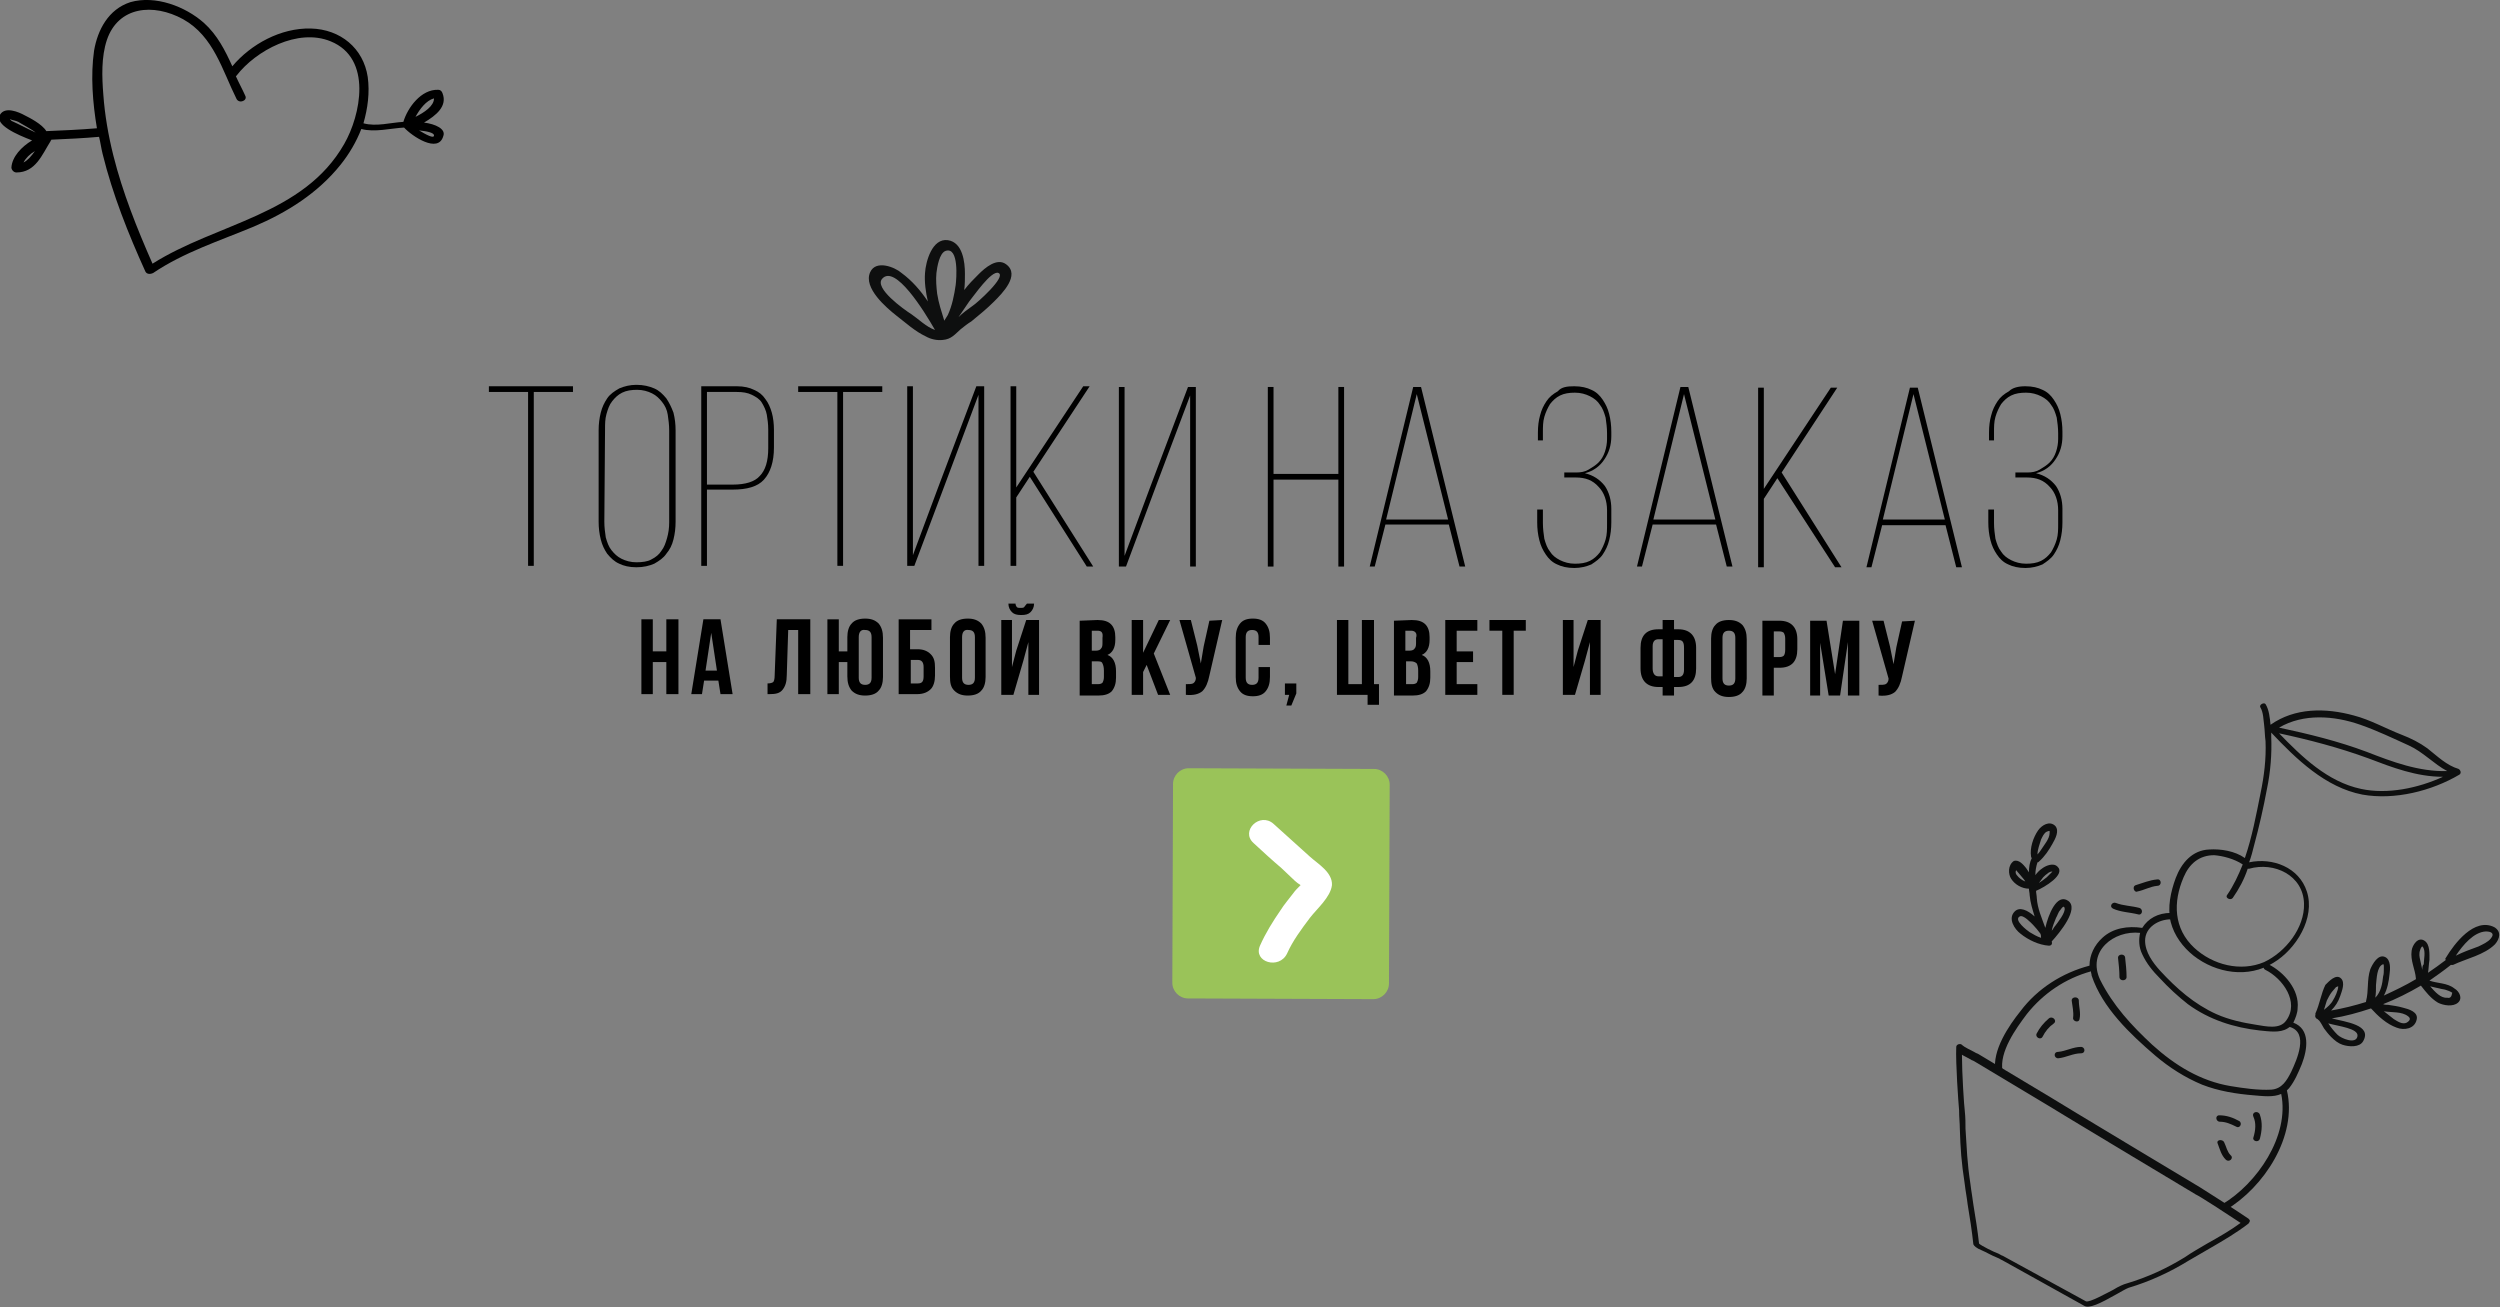 <?xml version="1.0" encoding="utf-8"?>
<!-- Generator: Adobe Illustrator 21.0.0, SVG Export Plug-In . SVG Version: 6.00 Build 0)  -->
<svg version="1.1" id="_x33__части__x28_копия_x29_"
	 xmlns="http://www.w3.org/2000/svg" xmlns:xlink="http://www.w3.org/1999/xlink" x="0px" y="0px" viewBox="0 0 350.8 183.4"
	 style="enable-background:new 0 0 350.8 183.4;" xml:space="preserve">
<rect x="0" y="0" width="350.8" height="183.4" fill="#808080" stroke="none"/>
<style type="text/css">
	.st0{fill:#9AC359;}
	.st1{fill:#FFFFFF;}
	.st2{fill:#0E0F0F;}
</style>
<g>
	<path d="M74.1,79.4l0-24.4l-5.5,0l0-0.8l11.8,0l0,0.8l-5.5,0l0,24.4L74.1,79.4z"/>
	<path d="M84,60.4c0-0.9,0.1-1.7,0.3-2.5c0.2-0.8,0.5-1.4,0.9-2c0.4-0.6,1-1,1.7-1.4c0.7-0.3,1.5-0.5,2.4-0.5c1,0,1.8,0.2,2.5,0.5
		c0.7,0.3,1.2,0.8,1.7,1.4c0.4,0.6,0.7,1.2,1,2c0.2,0.8,0.3,1.6,0.3,2.5l0,12.8c0,0.9-0.1,1.7-0.3,2.5c-0.2,0.8-0.5,1.4-1,2
		c-0.4,0.6-1,1-1.7,1.4c-0.7,0.3-1.5,0.5-2.5,0.5c-1,0-1.8-0.2-2.4-0.5c-0.7-0.3-1.2-0.8-1.7-1.4c-0.4-0.6-0.7-1.2-0.9-2
		c-0.2-0.8-0.3-1.6-0.3-2.5L84,60.4z M84.8,73.2c0,0.8,0.1,1.5,0.2,2.2c0.2,0.7,0.4,1.3,0.8,1.8c0.4,0.5,0.8,0.9,1.4,1.2
		c0.6,0.3,1.3,0.5,2.1,0.5c0.8,0,1.6-0.1,2.1-0.4c0.6-0.3,1.1-0.7,1.4-1.2c0.4-0.5,0.6-1.1,0.8-1.8c0.2-0.7,0.3-1.4,0.3-2.2l0-12.9
		c0-0.8-0.1-1.5-0.2-2.2s-0.4-1.3-0.8-1.8s-0.8-0.9-1.4-1.2c-0.6-0.3-1.3-0.5-2.1-0.5c-0.8,0-1.5,0.1-2.1,0.4
		c-0.6,0.3-1,0.7-1.4,1.2s-0.6,1.1-0.8,1.8c-0.2,0.7-0.2,1.4-0.2,2.2L84.8,73.2z"/>
	<path d="M103.4,54.2c1,0,1.8,0.2,2.4,0.5c0.7,0.3,1.2,0.7,1.6,1.3c0.4,0.5,0.7,1.2,0.9,1.9c0.2,0.7,0.3,1.6,0.3,2.4l0,2.5
		c0,2-0.5,3.5-1.4,4.5c-0.9,1-2.4,1.4-4.4,1.4l-3.6,0l0,10.7l-0.8,0l0-25.2L103.4,54.2z M102.8,68c1.8,0,3.1-0.4,3.8-1.2
		c0.8-0.8,1.2-2.1,1.2-3.9l0-2.6c0-0.8-0.1-1.5-0.2-2.1c-0.1-0.6-0.4-1.2-0.7-1.7c-0.3-0.5-0.8-0.8-1.4-1.1
		c-0.6-0.3-1.3-0.4-2.1-0.4l-4.2,0l0,13L102.8,68z"/>
	<path d="M117.5,79.4l0-24.4l-5.5,0l0-0.8l11.8,0l0,0.8l-5.5,0l0,24.4L117.5,79.4z"/>
	<path d="M132.7,67.7l-4.4,11.7l-1,0l0-25.2l0.8,0l0,23.7l3.5-9.4l5.4-14.3l1.1,0l0,25.2l-0.8,0l0-24L132.7,67.7z"/>
	<path d="M144.5,66.9l-1.9,2.9l0,9.6l-0.8,0l0-25.2l0.8,0l0,14.2l9.4-14.2l0.9,0L145,66.2l8.4,13.3l-0.9,0L144.5,66.9z"/>
	<path d="M162.4,67.7L158,79.5l-1,0l0-25.2l0.8,0l0,23.7l3.5-9.4l5.4-14.3l1.1,0l0,25.2l-0.8,0l0-24L162.4,67.7z"/>
	<path d="M178.7,67.3l0,12.2l-0.8,0l0-25.2l0.8,0l0,12.2l9.1,0l0-12.2l0.8,0l0,25.2l-0.8,0l0-12.2L178.7,67.3z"/>
	<path d="M194.4,73.6l-1.5,5.9l-0.7,0l6.1-25.2l1.1,0l6.2,25.2l-0.8,0l-1.5-5.9L194.4,73.6z M194.5,72.9l8.7,0l-4.4-17.6L194.5,72.9
		z"/>
	<path d="M220.9,54.2c1,0,1.8,0.2,2.4,0.5c0.7,0.3,1.2,0.8,1.6,1.4c0.4,0.6,0.7,1.2,0.9,2c0.2,0.8,0.3,1.6,0.3,2.5l0,0.6
		c0,1.2-0.3,2.3-1,3.3c-0.6,0.9-1.5,1.6-2.7,1.9c1.2,0.3,2.1,0.9,2.8,1.8c0.6,0.9,0.9,2,0.9,3.2l0,1.9c0,0.9-0.1,1.7-0.3,2.5
		c-0.2,0.8-0.5,1.4-0.9,2c-0.4,0.6-1,1-1.6,1.4c-0.7,0.3-1.5,0.5-2.4,0.5c-1,0-1.8-0.2-2.4-0.5c-0.7-0.3-1.2-0.8-1.6-1.4
		c-0.4-0.6-0.7-1.2-0.9-2c-0.2-0.8-0.3-1.6-0.3-2.5l0-1.8l0.8,0l0,1.9c0,0.8,0.1,1.5,0.2,2.2c0.2,0.7,0.4,1.3,0.8,1.8
		c0.3,0.5,0.8,0.9,1.4,1.2c0.6,0.3,1.3,0.5,2.1,0.5c0.8,0,1.5-0.1,2.1-0.4c0.6-0.3,1-0.7,1.4-1.2c0.3-0.5,0.6-1.1,0.8-1.8
		c0.2-0.7,0.2-1.4,0.2-2.2l0-1.9c0-1.3-0.4-2.5-1.2-3.3c-0.8-0.9-1.8-1.3-3.2-1.3l-1.6,0l0-0.7l1.7,0c0.6,0,1.2-0.1,1.7-0.4
		c0.5-0.3,1-0.6,1.4-1c0.4-0.4,0.7-0.9,0.9-1.5c0.2-0.6,0.3-1.2,0.3-1.8l0-0.8c0-0.8-0.1-1.5-0.2-2.2c-0.2-0.7-0.4-1.3-0.8-1.8
		c-0.3-0.5-0.8-0.9-1.4-1.2c-0.6-0.3-1.3-0.5-2.1-0.5c-0.8,0-1.5,0.1-2.1,0.4c-0.6,0.3-1,0.7-1.4,1.2c-0.3,0.5-0.6,1.1-0.8,1.8
		c-0.2,0.7-0.2,1.4-0.2,2.2l0,1.1l-0.7,0l0-1.1c0-0.9,0.1-1.7,0.3-2.4c0.2-0.8,0.5-1.4,0.9-2c0.4-0.6,0.9-1,1.6-1.4
		C219.1,54.3,219.9,54.2,220.9,54.2z"/>
	<path d="M231.9,73.6l-1.5,5.9l-0.7,0l6.1-25.2l1.1,0l6.2,25.2l-0.8,0l-1.5-5.9L231.9,73.6z M232,72.9l8.7,0l-4.4-17.6L232,72.9z"/>
	<path d="M249.4,67.1l-1.9,2.9l0,9.6l-0.8,0l0-25.2l0.8,0l0,14.2l9.4-14.2l0.9,0l-7.8,11.9l8.4,13.3l-0.9,0L249.4,67.1z"/>
	<path d="M264.1,73.7l-1.5,5.9l-0.7,0l6.1-25.2l1.1,0l6.2,25.2l-0.8,0l-1.5-5.9L264.1,73.7z M264.2,72.9l8.7,0l-4.4-17.6L264.2,72.9
		z"/>
	<path d="M284.2,54.2c1,0,1.8,0.2,2.4,0.5c0.7,0.3,1.2,0.8,1.6,1.4c0.4,0.6,0.7,1.2,0.9,2c0.2,0.8,0.3,1.6,0.3,2.5l0,0.6
		c0,1.2-0.3,2.3-1,3.3c-0.6,0.9-1.5,1.6-2.7,1.9c1.2,0.3,2.1,0.9,2.8,1.8c0.6,0.9,0.9,2,0.9,3.2l0,1.9c0,0.9-0.1,1.7-0.3,2.5
		c-0.2,0.8-0.5,1.4-0.9,2c-0.4,0.6-1,1-1.6,1.4c-0.7,0.3-1.5,0.5-2.4,0.5c-1,0-1.8-0.2-2.4-0.5c-0.7-0.3-1.2-0.8-1.6-1.4
		c-0.4-0.6-0.7-1.2-0.9-2c-0.2-0.8-0.3-1.6-0.3-2.5l0-1.8l0.8,0l0,1.9c0,0.8,0.1,1.5,0.2,2.2c0.2,0.7,0.4,1.3,0.8,1.8
		c0.3,0.5,0.8,0.9,1.4,1.2c0.6,0.3,1.3,0.5,2.1,0.5c0.8,0,1.5-0.1,2.1-0.4c0.6-0.3,1-0.7,1.4-1.2c0.3-0.5,0.6-1.1,0.8-1.8
		c0.2-0.7,0.2-1.4,0.2-2.2l0-1.9c0-1.3-0.4-2.5-1.2-3.3c-0.8-0.9-1.8-1.3-3.2-1.3l-1.6,0l0-0.7l1.7,0c0.6,0,1.2-0.1,1.7-0.4
		c0.5-0.3,1-0.6,1.4-1c0.4-0.4,0.7-0.9,0.9-1.5c0.2-0.6,0.3-1.2,0.3-1.8l0-0.8c0-0.8-0.1-1.5-0.2-2.2c-0.2-0.7-0.4-1.3-0.8-1.8
		c-0.3-0.5-0.8-0.9-1.4-1.2c-0.6-0.3-1.3-0.5-2.1-0.5c-0.8,0-1.5,0.1-2.1,0.4c-0.6,0.3-1,0.7-1.4,1.2c-0.3,0.5-0.6,1.1-0.8,1.8
		c-0.2,0.7-0.2,1.4-0.2,2.2l0,1.1l-0.7,0l0-1.1c0-0.9,0.1-1.7,0.3-2.4c0.2-0.8,0.5-1.4,0.9-2c0.4-0.6,0.9-1,1.6-1.4
		C282.4,54.4,283.2,54.2,284.2,54.2z"/>
	<path d="M91.6,92.9l0,4.5l-1.6,0l0-10.5l1.6,0l0,4.5l1.9,0l0-4.5l1.7,0l0,10.5l-1.7,0l0-4.5L91.6,92.9z"/>
	<path d="M101.1,86.9l1.7,10.5l-1.7,0l-0.3-1.9l-2,0l-0.3,1.9l-1.5,0l1.7-10.5L101.1,86.9z M99.8,88.8L99,94.1l1.6,0L99.8,88.8z"/>
	<path d="M107.7,97.4l0-1.5c0.4,0,0.7-0.1,0.8-0.2c0.1-0.1,0.2-0.4,0.2-0.9l0.3-7.9l4.7,0l0,10.5l-1.7,0l0-9l-1.4,0l-0.2,6.3
		c0,1-0.2,1.6-0.6,2.1s-1,0.6-1.8,0.6H107.7z"/>
	<path d="M118.9,94.9l0-2l-1.2,0l0,4.5l-1.6,0l0-10.5l1.6,0l0,4.5l1.2,0l0-2c0-0.8,0.2-1.5,0.6-1.9c0.4-0.5,1.1-0.7,1.9-0.7
		s1.4,0.2,1.9,0.7c0.4,0.5,0.6,1.1,0.6,2l0,5.5c0,0.8-0.2,1.5-0.6,1.9c-0.4,0.5-1.1,0.7-1.9,0.7s-1.4-0.2-1.9-0.7
		C119.1,96.4,118.9,95.8,118.9,94.9z M120.5,89.4l0,5.7c0,0.7,0.3,1,0.9,1c0.6,0,0.9-0.3,0.9-1l0-5.7c0-0.7-0.3-1-0.9-1
		C120.8,88.3,120.5,88.7,120.5,89.4z"/>
	<path d="M128.7,97.4l-2.6,0l0-10.5l4.6,0l0,1.5l-3,0l0,2.7l1,0c0.8,0,1.4,0.2,1.9,0.7s0.6,1.1,0.6,1.9l0,1.1c0,0.8-0.2,1.5-0.6,1.9
		S129.6,97.4,128.7,97.4z M127.8,95.9l1,0c0.6,0,0.8-0.3,0.8-1l0-1.3c0-0.7-0.3-1-0.8-1l-1,0L127.8,95.9z"/>
	<path d="M133.3,94.9l0-5.5c0-0.8,0.2-1.5,0.6-1.9c0.4-0.5,1.1-0.7,1.9-0.7c0.8,0,1.4,0.2,1.9,0.7c0.4,0.5,0.6,1.1,0.6,2l0,5.5
		c0,0.8-0.2,1.5-0.6,1.9c-0.4,0.5-1.1,0.7-1.9,0.7c-0.8,0-1.4-0.2-1.9-0.7S133.3,95.8,133.3,94.9z M135,89.4l0,5.7
		c0,0.7,0.3,1,0.9,1c0.6,0,0.9-0.3,0.9-1l0-5.7c0-0.7-0.3-1-0.9-1C135.3,88.3,135,88.7,135,89.4z"/>
	<path d="M140.5,97.5l0-10.5l1.5,0l0,6.6l0.6-2.3L144,87l1.8,0l0,10.5l-1.5,0l0-7.4l-0.7,2.6l-1.4,4.8L140.5,97.5z M143.7,85.2
		c-0.1,0.1-0.3,0.1-0.5,0.1c-0.2,0-0.4,0-0.5-0.1c-0.1-0.1-0.2-0.3-0.2-0.5l-1,0c0,0.5,0.2,0.9,0.5,1.2c0.3,0.3,0.7,0.4,1.3,0.4
		c0.6,0,1-0.1,1.3-0.4c0.3-0.3,0.5-0.7,0.5-1.2l-1,0C143.9,84.9,143.8,85.1,143.7,85.2z"/>
	<path d="M154,87c0.9,0,1.5,0.2,1.9,0.6c0.4,0.4,0.6,1,0.6,1.8l0,0.4c0,1.1-0.4,1.8-1.1,2.1c0.8,0.3,1.2,1.1,1.2,2.3l0,0.9
		c0,0.8-0.2,1.4-0.6,1.9c-0.4,0.4-1,0.6-1.9,0.6l-2.6,0l0-10.5L154,87z M153.9,92.8l-0.7,0l0,3.2l0.9,0c0.3,0,0.5-0.1,0.6-0.2
		c0.1-0.2,0.2-0.4,0.2-0.8l0-0.9c0-0.5-0.1-0.8-0.2-1C154.6,92.8,154.3,92.8,153.9,92.8z M154,88.5l-0.8,0l0,2.8l0.6,0
		c0.3,0,0.6-0.1,0.7-0.3c0.2-0.2,0.2-0.5,0.2-0.9l0-0.6C154.8,88.8,154.6,88.5,154,88.5z"/>
	<path d="M162.5,97.5l-1.6-4.2l-0.5,1l0,3.2l-1.6,0l0-10.5l1.6,0l0,4.6l2.2-4.6l1.6,0l-2.3,4.7l2.3,5.8L162.5,97.5z"/>
	<path d="M171.5,87l-1.8,7.8c-0.2,1-0.5,1.7-1,2.2c-0.5,0.4-1.2,0.6-2.3,0.5l0-1.5c0.4,0,0.8,0,1-0.1c0.2-0.1,0.4-0.4,0.4-0.7l0-0.1
		l-2.3-8.1l1.6,0l0.9,3.6l0.5,2.5l0.4-2.4l0.8-3.6L171.5,87z"/>
	<path d="M176.6,93.6l1.6,0l0,1.4c0,0.9-0.2,1.5-0.6,2s-1,0.7-1.8,0.7c-0.8,0-1.4-0.2-1.8-0.7c-0.4-0.5-0.6-1.1-0.6-2l0-5.5
		c0-0.9,0.2-1.5,0.6-2c0.4-0.5,1-0.7,1.8-0.7c0.8,0,1.4,0.2,1.8,0.7s0.6,1.1,0.6,2l0,1l-1.6,0l0-1.1c0-0.7-0.3-1-0.9-1
		c-0.6,0-0.9,0.3-0.9,1l0,5.7c0,0.7,0.3,1,0.9,1c0.6,0,0.9-0.3,0.9-1L176.6,93.6z"/>
	<path d="M180.9,97.5l-0.6,0l0-1.6l1.6,0l0,1.4l-0.7,1.7l-0.7,0L180.9,97.5z"/>
	<path d="M187.6,97.5l0-10.5l1.6,0l0,9l1.9,0l0-9l1.7,0l0,9l0.7,0l0,2.9l-1.6,0l0-1.4L187.6,97.5z"/>
	<path d="M198.1,87c0.9,0,1.5,0.2,1.9,0.6c0.4,0.4,0.6,1,0.6,1.8l0,0.4c0,1.1-0.4,1.8-1.1,2.1c0.8,0.3,1.2,1.1,1.2,2.3l0,0.9
		c0,0.8-0.2,1.4-0.6,1.9c-0.4,0.4-1,0.6-1.9,0.6l-2.6,0l0-10.5L198.1,87z M198,92.8l-0.7,0l0,3.2l0.9,0c0.3,0,0.5-0.1,0.6-0.2
		c0.1-0.2,0.2-0.4,0.2-0.8l0-0.9c0-0.5-0.1-0.8-0.2-1C198.6,92.9,198.3,92.8,198,92.8z M198,88.5l-0.8,0l0,2.8l0.6,0
		c0.3,0,0.6-0.1,0.7-0.3c0.2-0.2,0.2-0.5,0.2-0.9l0-0.6C198.9,88.9,198.6,88.5,198,88.5z"/>
	<path d="M204.4,88.5l0,2.9l2.3,0l0,1.5l-2.3,0l0,3.1l2.9,0l0,1.5l-4.5,0l0-10.5l4.5,0l0,1.5L204.4,88.5z"/>
	<path d="M209,88.5l0-1.5l5.1,0l0,1.5l-1.7,0l0,9l-1.6,0l0-9L209,88.5z"/>
	<path d="M222.4,92.7l-1.4,4.8l-1.7,0l0-10.5l1.5,0l0,6.6l0.6-2.3l1.4-4.3l1.8,0l0,10.5l-1.5,0l0-7.4L222.4,92.7z"/>
	<path d="M233.3,97.6l0-1.2l-0.6,0c-1.6,0-2.5-0.9-2.5-2.6l0-2.9c0-1.7,0.8-2.6,2.5-2.6l0.6,0l0-1.3l1.6,0l0,1.3l0.6,0
		c1.6,0,2.5,0.9,2.5,2.6l0,2.9c0,1.7-0.8,2.6-2.5,2.6l-0.6,0l0,1.2L233.3,97.6z M233.3,94.9l0-5.2l-0.6,0c-0.5,0-0.8,0.3-0.8,1
		l0,3.1c0,0.7,0.3,1.1,0.8,1.1L233.3,94.9z M235.5,89.8l-0.6,0l0,5.2l0.6,0c0.5,0,0.8-0.3,0.8-1l0-3.1
		C236.3,90.1,236.1,89.8,235.5,89.8z"/>
	<path d="M240.1,95.1l0-5.5c0-0.8,0.2-1.5,0.6-1.9c0.4-0.5,1.1-0.7,1.9-0.7c0.8,0,1.4,0.2,1.9,0.7c0.4,0.5,0.6,1.1,0.6,2l0,5.5
		c0,0.8-0.2,1.5-0.6,1.9c-0.4,0.5-1.1,0.7-1.9,0.7c-0.8,0-1.4-0.2-1.9-0.7S240.1,95.9,240.1,95.1z M241.7,89.5l0,5.7
		c0,0.7,0.3,1,0.9,1c0.6,0,0.9-0.3,0.9-1l0-5.7c0-0.7-0.3-1-0.9-1C242,88.5,241.7,88.8,241.7,89.5z"/>
	<path d="M249.7,87.1c1.6,0,2.5,0.9,2.5,2.6l0,1.4c0,1.7-0.8,2.6-2.5,2.6l-0.8,0l0,3.9l-1.6,0l0-10.5L249.7,87.1z M249.7,88.6
		l-0.8,0l0,3.6l0.8,0c0.3,0,0.5-0.1,0.6-0.2c0.1-0.1,0.2-0.4,0.2-0.8l0-1.6c0-0.4-0.1-0.6-0.2-0.8C250.2,88.7,250,88.6,249.7,88.6z"
		/>
	<path d="M256.3,87.1l1.2,7.5l1.1-7.5l2.3,0l0,10.5l-1.6,0l0-7.5l-1.1,7.5l-1.6,0l-1.2-7.4l0,7.4l-1.4,0l0-10.5L256.3,87.1z"/>
	<path d="M268.7,87.1l-1.8,7.8c-0.2,1-0.5,1.7-1,2.2c-0.5,0.4-1.2,0.6-2.3,0.5l0-1.5c0.4,0,0.8,0,1-0.1c0.2-0.1,0.4-0.4,0.4-0.7
		l0-0.1l-2.3-8.1l1.6,0l0.9,3.6l0.5,2.5l0.4-2.4l0.8-3.6L268.7,87.1z"/>
</g>
<path class="st0" d="M192.7,140.2l-26-0.1c-1.2,0-2.2-1-2.2-2.2l0.1-27.9c0-1.2,1-2.2,2.2-2.2l26,0.1c1.2,0,2.2,1,2.2,2.2l-0.1,27.9
	C194.9,139.2,193.9,140.2,192.7,140.2"/>
<path class="st1" d="M183.8,120.2c-1.7-1.5-3.4-3.1-5.1-4.6c-1.9-1.7-4.7,1-2.8,2.7c1.3,1.2,2.6,2.4,3.9,3.5
	c0.6,0.6,1.3,1.2,1.9,1.8c0.2,0.2,0.5,0.4,0.8,0.6c-0.4,0.4-0.8,0.8-1,1.1c-0.6,0.8-1.3,1.6-1.8,2.4c-1.1,1.6-2.1,3.2-2.9,5
	c-1,2.3,2.7,3.4,3.8,1.1c0.8-1.8,2-3.4,3.2-5c1-1.3,2.9-2.9,3.1-4.6C187,122.4,184.9,121.2,183.8,120.2"/>
<g>
	<path d="M59.5,17.2c1.7-1,3.3-2.3,2.6-4.1c-0.1-0.3-0.3-0.5-0.6-0.5c-2.4-0.1-4.3,2.5-4.9,4.5c-1.8,0.1-3.8,0.7-5.6,0.2
		c0.6-2.1,0.9-4.3,0.6-6.5c-0.6-4-3.8-6.7-8-6.8c-4.2-0.1-8.4,2.2-11,5.3c-1-2.2-2.1-4.4-4-6.1C26,0.9,21.8-0.7,18.3,0.3
		c-3.1,1-4.6,3.9-5.1,6.8c-0.5,3.5-0.2,7.3,0.4,10.9c-2.4,0.2-4.7,0.3-7.1,0.4c-0.6-1-2.4-1.9-3-2.2c-0.9-0.5-2.8-1.3-3.5-0.1
		c-0.8,1.4,2.4,2.8,4.5,3.6c-1.5,0.9-2.8,2.3-2.9,3.8c0,0.3,0.3,0.7,0.7,0.7c2.7,0,3.6-2.5,4.8-4.4c0-0.1,0.1-0.1,0.1-0.2
		c2.2-0.1,4.5-0.2,6.7-0.4c0.2,0.8,0.3,1.6,0.5,2.4c1.4,5.7,3.6,11.2,6,16.5c0.2,0.4,0.7,0.4,1.1,0.2c4.3-2.9,9.3-4.5,14.1-6.5
		c4.7-2,9-4.7,12.2-8.7c1.2-1.5,2.2-3.2,2.9-5c1.9,0.5,4.1-0.1,6-0.2c1.1,1.2,4.8,3.7,5.5,1.2C62.6,18.1,61.1,17.4,59.5,17.2z
		 M1.7,17c-0.1,0-0.2-0.2-0.3-0.3c0,0,0.1,0,0.2,0.1C2,16.9,2.5,17,2.9,17.3c0.3,0.2,1.5,0.8,2.1,1.3C3.9,18.1,2.8,17.5,1.7,17z
		 M3.3,22.8c0.3-0.6,0.9-1.2,1.6-1.6C4.4,21.9,3.9,22.5,3.3,22.8z M48.3,20.2c-5.7,10-17.9,11.1-26.9,16.8c-2.2-5-4.2-10-5.5-15.2
		c-0.7-2.8-1.2-5.7-1.4-8.5C14.3,10.8,14.2,8,15,5.6c1.6-4.7,6.5-5.2,10.7-2.9c4.3,2.4,5.5,7.2,7.5,11.2c0.4,0.7,1.6,0.2,1.2-0.5
		c-0.4-0.9-0.9-1.8-1.3-2.7c0,0,0.1-0.1,0.1-0.1c2.7-3.5,8.6-6.7,13.2-4.8C52.3,8.2,50.6,16.2,48.3,20.2z M60.9,13.8
		c0,1.1-1.4,2-2.6,2.6C58.9,15.3,59.8,14.1,60.9,13.8z M58.8,18.3c1,0.1,2.1,0.3,2.1,0.7C60.9,19.5,59.8,18.9,58.8,18.3z"/>
</g>
<path class="st2" d="M122.1,38.2c-1,2.2,2.3,5,3.7,6.1c1.3,1,2.6,2.2,4.1,2.9c0.7,0.4,1.6,0.6,2.4,0.5c1.2-0.1,1.7-0.8,2.5-1.5
	c0.5-0.4,1-0.8,1.5-1.1c1.1-0.9,2.2-1.8,3.2-2.8c1.1-1.1,3.7-3.7,1.7-5.2c-1.3-1-3,0.5-3.9,1.4c-0.7,0.7-1.4,1.4-2,2.2
	c0.1-0.8,0.1-1.6,0.1-2.3c0-1.6-0.3-4.4-2.4-4.7c-2.2-0.3-3.1,3-3.2,4.6c-0.1,1.3,0.1,2.7,0.4,4c-1-1.5-2.2-2.9-3.7-4
	C125.6,37.5,122.9,36.4,122.1,38.2z M140.1,38.3c1.2,0.5-3.1,4.3-3.6,4.6c-0.7,0.5-1.4,1-2,1.6c0.5-0.7,1-1.5,1.5-2.2
	C136.6,41.6,139.1,37.9,140.1,38.3z M131.4,38.3c0.1-0.8,0.4-2.8,1.3-3.1c1.9-0.6,1.5,4,1.4,4.8c-0.2,1.4-0.5,2.9-1.1,4.2
	c-0.2,0.3-0.3,0.5-0.5,0.8c-0.4-1.3-0.8-2.5-1-3.8C131.4,40.3,131.3,39.3,131.4,38.3z M131.2,46.3c-1.2-0.4-2.4-1.6-3.3-2.2
	c-1.1-0.7-5.3-3.7-4.1-5C125.6,37.1,129.6,43.5,131.2,46.3z"/>
<g>
	<g>
		<path class="st2" d="M280,150.3c0.1,0.6,1.1,0.6,1,0c-0.5-2.7,1.9-6,3.4-8c2.3-2.9,5.4-5,9-6c0,0.2,0.1,0.4,0.1,0.6
			c1.5,4.5,5.4,8.2,8.9,11.2c2,1.7,4.2,3.1,6.6,4.1c2.3,0.9,4.8,1.3,7.3,1.5c1.2,0.1,2.7,0.3,3.8-0.2c1.2,5.9-3.4,12.6-8.3,15.5
			c-0.5,0.3,0,1.1,0.5,0.8c5.4-3.2,10.1-10.4,8.6-16.8c0.1-0.1,0.2-0.2,0.3-0.3c0.8-1,1.3-2.2,1.8-3.4c0.8-2.1,1.2-4.9-1.2-5.8
			c0.3-0.6,0.6-1.4,0.6-2c0.3-2.6-1.9-5.1-4.1-6.2c-0.6-0.3-1,0.5-0.4,0.8c2.4,1.2,4.8,4.5,2.9,7.1c-0.9,1.3-2.9,0.8-4.2,0.6
			c-1.9-0.3-3.8-0.7-5.6-1.5c-3.1-1.4-5.6-3.6-7.9-6.1c-1-1.1-2.1-2.6-2.1-4.2c0-1.9,1.9-3,3.6-3c0.6,0,0.5-0.9,0-0.9
			c-1.8,0-3.2,0.8-4,2.1c-2-0.3-4.1,0-5.6,1.4c-1.1,1-1.8,2.4-1.8,3.9c-3.8,1-7.3,3.2-9.7,6.4C281.9,143.9,279.5,147.4,280,150.3z
			 M300.3,130.9c-0.2,0.9-0.2,2,0.3,3c0.6,1.3,1.5,2.4,2.5,3.4c1.2,1.3,2.5,2.5,3.9,3.6c3,2.2,6.5,3.3,10.1,3.7
			c1.2,0.1,2.8,0.4,3.9-0.3c0.1-0.1,0.2-0.1,0.3-0.2c2.7,0.8,1,4.6,0.2,6.3c-0.6,1.2-1.3,2.4-2.8,2.5c-1.8,0.1-3.9-0.2-5.7-0.5
			c-4.2-0.7-7.8-2.9-11-5.8c-2.9-2.7-5.5-5.5-7.3-9.1C292.8,133.5,296.6,130.5,300.3,130.9z"/>
	</g>
	<g>
		<path class="st2" d="M317.1,156.4c0.4,1.1,0.3,2.3,0,3.4c-0.2,0.6-1.1,0.3-0.9-0.2c0.3-1,0.4-2,0-2.9
			C315.9,156,316.9,155.8,317.1,156.4z"/>
	</g>
	<g>
		<path class="st2" d="M312.1,160.3c0.3,0.6,0.4,1.3,0.9,1.8c0.5,0.4-0.2,1.1-0.7,0.6c-0.6-0.6-0.8-1.4-1.1-2.2
			C310.9,159.9,311.9,159.8,312.1,160.3z"/>
	</g>
	<g>
		<path class="st2" d="M311.4,156.5c1,0,1.9,0.3,2.8,0.8c0.5,0.3,0.1,1.1-0.4,0.8c-0.8-0.4-1.5-0.7-2.3-0.7
			C310.9,157.4,310.8,156.5,311.4,156.5z"/>
	</g>
	<g>
		<path class="st2" d="M291.7,140.4c0,0.9,0.3,1.7,0.1,2.6c-0.1,0.6-1,0.3-0.9-0.2c0.1-0.8-0.1-1.6-0.2-2.4
			C290.7,139.8,291.7,139.8,291.7,140.4z"/>
	</g>
	<g>
		<path class="st2" d="M287.5,142.9c0.5-0.4,1.2,0.3,0.7,0.7c-0.7,0.5-1.2,1.1-1.6,1.9c-0.3,0.5-1.1,0-0.8-0.5
			C286.2,144.2,286.8,143.5,287.5,142.9z"/>
	</g>
	<g>
		<path class="st2" d="M288.8,147.6c1.1-0.1,2.1-0.7,3.2-0.7c0.6,0,0.7,0.9,0,0.9c-1.1,0-2.1,0.6-3.2,0.7
			C288.2,148.5,288.1,147.6,288.8,147.6z"/>
	</g>
	<g>
		<path class="st2" d="M298.2,134.4c0.1,0.9,0.2,1.8,0.2,2.7c0,0.6-1,0.6-1,0c0-0.9-0.1-1.8-0.2-2.7
			C297.2,133.8,298.2,133.8,298.2,134.4z"/>
	</g>
	<g>
		<path class="st2" d="M296.9,126.7c1,0.4,2.2,0.4,3.3,0.7c0.6,0.2,0.4,1.1-0.2,0.9c-1.2-0.3-2.4-0.3-3.5-0.8
			C295.9,127.2,296.4,126.5,296.9,126.7z"/>
	</g>
	<g>
		<path class="st2" d="M299.7,124.2c1-0.3,1.9-0.7,3-0.8c0.6-0.1,0.7,0.9,0,0.9c-1,0.1-1.8,0.6-2.8,0.8
			C299.5,125.3,299.1,124.4,299.7,124.2z"/>
	</g>
	<g>
		<path class="st2" d="M317.2,99.3c0.4,0.7,0.4,1.7,0.5,2.4c0.1,0.8,0.1,1.6,0.2,2.3c0.1,2.5-0.2,4.9-0.7,7.3
			c-0.6,3-1.2,6.2-2.2,9.1c-1.4-1-3.4-1.3-5-1.2c-2.4,0.1-3.9,1.9-4.7,4c-0.7,1.9-1.2,4.1-0.7,6.2c0.5,1.9,1.7,3.5,3.2,4.7
			c3.2,2.5,7.7,3.2,11.2,1c3.2-1.9,5.9-6.3,4.7-10c-1.1-3.4-4.8-4.8-8.1-4.1c0,0,0,0,0,0c0.3-0.8,0.5-1.6,0.7-2.4
			c0.7-2.6,1.3-5.2,1.8-7.9c0.5-2.4,0.7-4.9,0.6-7.3c0-0.2,0-0.4,0-0.6c0,0,0,0,0,0c3.5,3.7,7.6,7.7,12.8,8.7
			c4.5,0.8,9.7-0.5,13.6-2.8c0.3-0.2,0.2-0.6-0.1-0.8c-1.7-0.5-3-1.8-4.4-2.9c-1.1-0.8-2.3-1.4-3.6-1.9c-2.3-0.9-4.4-2.1-6.7-2.7
			c-4-1.1-8.3-1.1-11.7,1.3c-0.1-1-0.2-2.1-0.7-2.9C317.7,98.5,316.9,98.9,317.2,99.3z M314.7,121.3c-0.6,1.5-1.3,3-2.2,4.3
			c-0.3,0.4,0.5,0.8,0.8,0.4c0.9-1.3,1.6-2.6,2.1-4.1c0.1,0,0.1,0,0.2,0c3.5-1,7.6,0.9,7.7,4.9c0.1,3.4-2.6,6.8-5.6,8.2
			c-3.3,1.4-7.2,0.4-9.8-2c-2.9-2.7-3-6.4-1.5-9.9c0.8-1.9,2.2-3.1,4.3-3.1C311.9,120.1,313.5,120.5,314.7,121.3z M343.4,108.2
			c-4,0.1-7.7-1.3-11.3-2.7c-4-1.5-8.1-2.5-12.3-3.4c3.4-2,7.7-1.7,11.4-0.4c2.3,0.8,4.6,1.9,6.8,2.9
			C340,105.5,341.5,107.2,343.4,108.2z M319.8,102.9c4.2,0.9,8.4,2,12.5,3.5c3.4,1.3,6.8,2.6,10.5,2.6c-3.5,1.6-7.8,2.5-11.5,1.7
			C326.6,109.7,323,106.2,319.8,102.9z"/>
	</g>
</g>
<g>
	<path class="st2" d="M324.9,142.2c0,0.1,0,0.1,0,0.2c-0.1,0.2,0,0.5,0.3,0.6c0,0,0.1,0.1,0.1,0.1c0.3,0.2,0.6,0.9,0.8,1.2
		c0.3,0.4,0.6,0.8,1,1.2c0.5,0.5,1,0.9,1.6,1.1c0.9,0.3,2.4,0.4,2.9-0.5c1.3-2.3-2.5-2.7-4.4-3.2c1.9-0.3,3.7-0.8,5.5-1.4
		c1,1.1,2.2,2.2,3.6,2.7c1,0.4,2.5,0.2,2.8-1.1c0.3-1.1-1.1-1.5-1.9-1.7c-0.7-0.2-1.4-0.3-2.1-0.4c-0.2,0-0.5,0-0.7-0.1
		c1.8-0.7,3.6-1.6,5.3-2.6c0.7,0.9,1.4,1.8,2.4,2.4c0.8,0.4,2.1,0.6,2.8,0c0.7-0.6,0.2-1.6-0.5-2c-1-0.8-2.4-0.7-3.5-1.1
		c1-0.7,2-1.4,3-2.2c0.1,0,0.2,0,0.3,0c1.9-0.9,4.4-1.4,5.9-2.9c0.7-0.8,0.9-1.8-0.1-2.4c-2.8-1.4-5.6,2.3-6.8,4.3
		c-0.1,0.1-0.1,0.2,0,0.3c-0.8,0.6-1.6,1.2-2.5,1.8c0.1-0.6,0.1-1.2,0.2-1.8c0-0.8,0.1-2.2-0.7-2.7c-0.9-0.6-1.7,0.6-1.8,1.4
		c-0.2,1.4,0.5,2.6,0.6,3.9c0,0,0,0.1,0,0.1c-1.5,0.9-3,1.6-4.5,2.3c0.5-0.9,0.7-2,0.8-3c0.1-0.7,0.2-2-0.6-2.4
		c-1-0.5-1.8,1-2.1,1.7c-0.5,1.5-0.2,3-0.6,4.5c0,0,0,0.1,0,0.1c-1.6,0.5-3.2,0.9-4.9,1.2c0.6-0.6,1-1.2,1.3-2.1
		c0.2-0.6,0.7-1.8,0.1-2.4c-0.7-0.7-1.7,0.4-2.2,0.9C325.7,139.4,325.5,140.9,324.9,142.2z M339.9,136.1c-0.1-0.5-0.2-0.9-0.3-1.4
		c-0.1-0.4-0.2-0.9,0-1.4c0-0.1,0.2-0.5,0.3-0.5c0,0,0,0,0.1,0.1c0.4,0.6,0.1,1.8,0.1,2.4C339.9,135.5,339.9,135.8,339.9,136.1z
		 M344.6,134.1c1-1.5,2.5-3.3,4.2-3.4c0.8,0,1.3,0.3,0.7,1c-0.4,0.5-1.1,0.8-1.7,1.1C346.7,133.2,345.6,133.6,344.6,134.1z
		 M341,138.4c0.4,0.1,0.8,0.2,1.3,0.3c0.3,0.1,0.6,0.1,0.9,0.2c0.3,0.1,0.6,0.2,0.9,0.4c-0.1,0.6-0.3,0.8-0.7,0.7
		C342.5,140.1,341.7,139.2,341,138.4z M334.5,141.9c1.1,0.2,2.5,0,3.4,0.7c0.4,0.3,0.3,0.6-0.2,0.9c-0.6,0.3-1.3-0.2-1.8-0.5
		C335.4,142.6,334.9,142.2,334.5,141.9z M333.3,140c0.1-0.6,0.1-1.2,0.1-1.8c0.1-0.8,0.1-2.6,1-2.9c0.1,0,0-0.1,0.1,0.2
		c0,0.2,0,0.3,0,0.5c0,0.3,0,0.7-0.1,1C334.3,138,334.1,139.2,333.3,140z M326.7,143.6c1.4,0.4,4.3,0.7,4.1,1.8
		c-0.2,1.2-2.3,0.3-2.8-0.2C327.5,144.7,327.1,144.2,326.7,143.6z M327.2,139.2c0.2-0.2,0.4-0.5,0.6-0.7c0.1,0,0.2-0.1,0.3-0.1
		c0,0.6-0.5,1.6-0.7,1.9c-0.3,0.6-0.8,1-1.3,1.4c0.1-0.4,0.3-0.9,0.4-1.3C326.7,140,326.9,139.6,327.2,139.2z"/>
</g>
<g>
	<path class="st2" d="M282.2,123.3c0.5,0.8,1.5,1.4,2.5,1.4c0,0.3,0.1,0.6,0.1,0.9c0.1,1.1,0.4,2,0.7,3c-1-0.9-2.1-1.4-2.8-0.7
		c-1,1,0,2.5,0.8,3.1c1.1,0.9,2.6,1.6,4,1.7c0.4,0,0.5-0.3,0.4-0.6c1.1-1.2,3.9-4.6,2.3-5.7c-1.6-1.1-2.8,2-3.2,3.8
		c-0.5-1.4-1.1-2.7-1.2-4.2c0-0.3-0.1-0.7-0.1-1c1.2-0.5,4.2-2.3,3-3.4c-0.6-0.6-1.7-0.1-2.2,0.3c-0.3,0.2-0.6,0.5-0.9,0.9
		c0-0.6,0.1-1.2,0.3-1.8c0.1,0,0.1,0,0.2-0.1c0.8-0.7,1.4-1.6,1.9-2.5c0.4-0.7,1-1.8,0.4-2.5c-0.8-0.8-1.9-0.1-2.4,0.6
		c-0.7,1-1.2,2.5-1,3.7c0,0.1,0.1,0.2,0.1,0.2c-0.3,0.6-0.4,1.3-0.4,2c-0.1-0.2-0.3-0.4-0.4-0.6c-0.4-0.5-1-1.2-1.7-1
		C281.7,121.4,281.8,122.7,282.2,123.3z M286.5,119.1c-0.2,0.3-0.4,0.6-0.6,0.8c0-0.7,0.3-1.4,0.5-2.1c0.2-0.4,0.4-0.9,0.8-1.1
		c0.5-0.2,0.4-0.1,0.4,0.2C287.6,117.7,286.8,118.6,286.5,119.1z M289.1,127.7c0.2-0.3,0.5-0.7,0.6-0.3c0.2,0.6-1,2.1-1.3,2.5
		c-0.2,0.2-0.3,0.5-0.5,0.7c0.1-0.6,0.4-1.3,0.6-1.8C288.7,128.5,288.8,128,289.1,127.7z M285.3,129.8c0.3,0.3,0.7,0.8,1,1.2
		c0.1,0.2,0.1,0.4,0.1,0.6c-0.6-0.2-1.1-0.5-1.6-0.8c-0.3-0.2-2.3-1.7-1.4-2.2C283.9,128.3,285,129.5,285.3,129.8z M286.1,123.9
		c0.2-0.3,0.4-0.5,0.6-0.8c0.2-0.2,0.4-0.4,0.7-0.6c0.1-0.1,0.2-0.1,0.4-0.2c0.1,0,0.1,0,0.2,0c-0.1,0.1-0.1,0.1-0.2,0.2
		c-0.2,0.2-0.4,0.4-0.6,0.6C286.7,123.5,286.4,123.7,286.1,123.9z M282.9,122.1C282.9,122.1,282.9,122.1,282.9,122.1
		c0.4,0.5,0.8,0.9,1.1,1.3c0.1,0.1,0.1,0.2,0.2,0.3c-0.5-0.2-0.9-0.5-1.2-0.9C282.8,122.6,282.8,122.3,282.9,122.1z"/>
</g>
<g>
	<path class="st2" d="M276.9,174.6L276.9,174.6c-0.2-1.9-0.5-3.8-0.8-5.6c-0.1-0.9-0.3-1.9-0.4-2.8c-0.5-3.3-0.6-4.9-0.7-7.9
		c0-0.7-0.1-1.5-0.1-2.5c-0.1-1.1-0.5-6.6-0.4-8.9c0,0,0,0,0,0l0,0c0,0,0,0,0,0c0-0.2,0.2-0.4,0.5-0.4c0.2,0,0.3,0.1,0.4,0.2
		c0.2,0.2,1.2,0.7,1.6,0.9c0.2,0.1,0.3,0.2,0.4,0.2l0.2,0.1c4.8,2.9,9.4,5.6,13.8,8.3c5.5,3.3,11.1,6.7,17.3,10.4
		c0.5,0.3,5.5,3.5,6.8,4.4c0.1,0.1,0.2,0.2,0.2,0.3c0,0.1-0.1,0.3-0.2,0.4c-1.7,1.3-3.4,2.3-5.3,3.4c-1,0.6-2.1,1.2-3.1,1.8
		c-2.6,1.6-5.4,2.9-8.4,3.8c-0.3,0.1-1,0.5-1.7,0.9c-2.3,1.3-3.9,2.1-4.6,1.6l-11.5-6.4c-0.1,0-0.3-0.2-0.6-0.3
		c-1-0.4-1.6-0.8-2.1-1C277.2,175.1,277,174.8,276.9,174.6z M277.4,174.5L277.4,174.5L277.4,174.5z M277.8,174.5
		C277.8,174.5,277.8,174.5,277.8,174.5C277.8,174.5,277.8,174.5,277.8,174.5z M292.7,182.6c0.5,0.2,2.8-1.1,3.8-1.6
		c0.8-0.5,1.5-0.8,1.9-0.9c3-0.9,5.6-2.1,8.2-3.7c1-0.7,2.1-1.3,3.1-1.9c1.6-0.9,3.2-1.8,4.7-2.9c-1.8-1.2-5.8-3.8-6.3-4
		c-6.2-3.7-11.8-7.1-17.3-10.4c-4.4-2.7-9-5.4-13.8-8.3l-0.2-0.1c-0.1,0-0.2-0.1-0.4-0.2c-0.5-0.3-0.8-0.4-1.1-0.6
		c0,2.6,0.3,7.2,0.4,7.9c0,0,0,0,0,0c0.1,0.9,0.1,1.8,0.1,2.5c0.2,2.9,0.2,4.5,0.7,7.8c0.1,0.9,0.3,1.9,0.4,2.8
		c0.3,1.8,0.6,3.7,0.8,5.5c0.3,0.3,2.1,1.2,2.7,1.4c0.4,0.2,0.5,0.3,0.6,0.3L292.7,182.6z M277.8,174.3L277.8,174.3L277.8,174.3z
		 M275.3,147L275.3,147L275.3,147z"/>
</g>
</svg>
